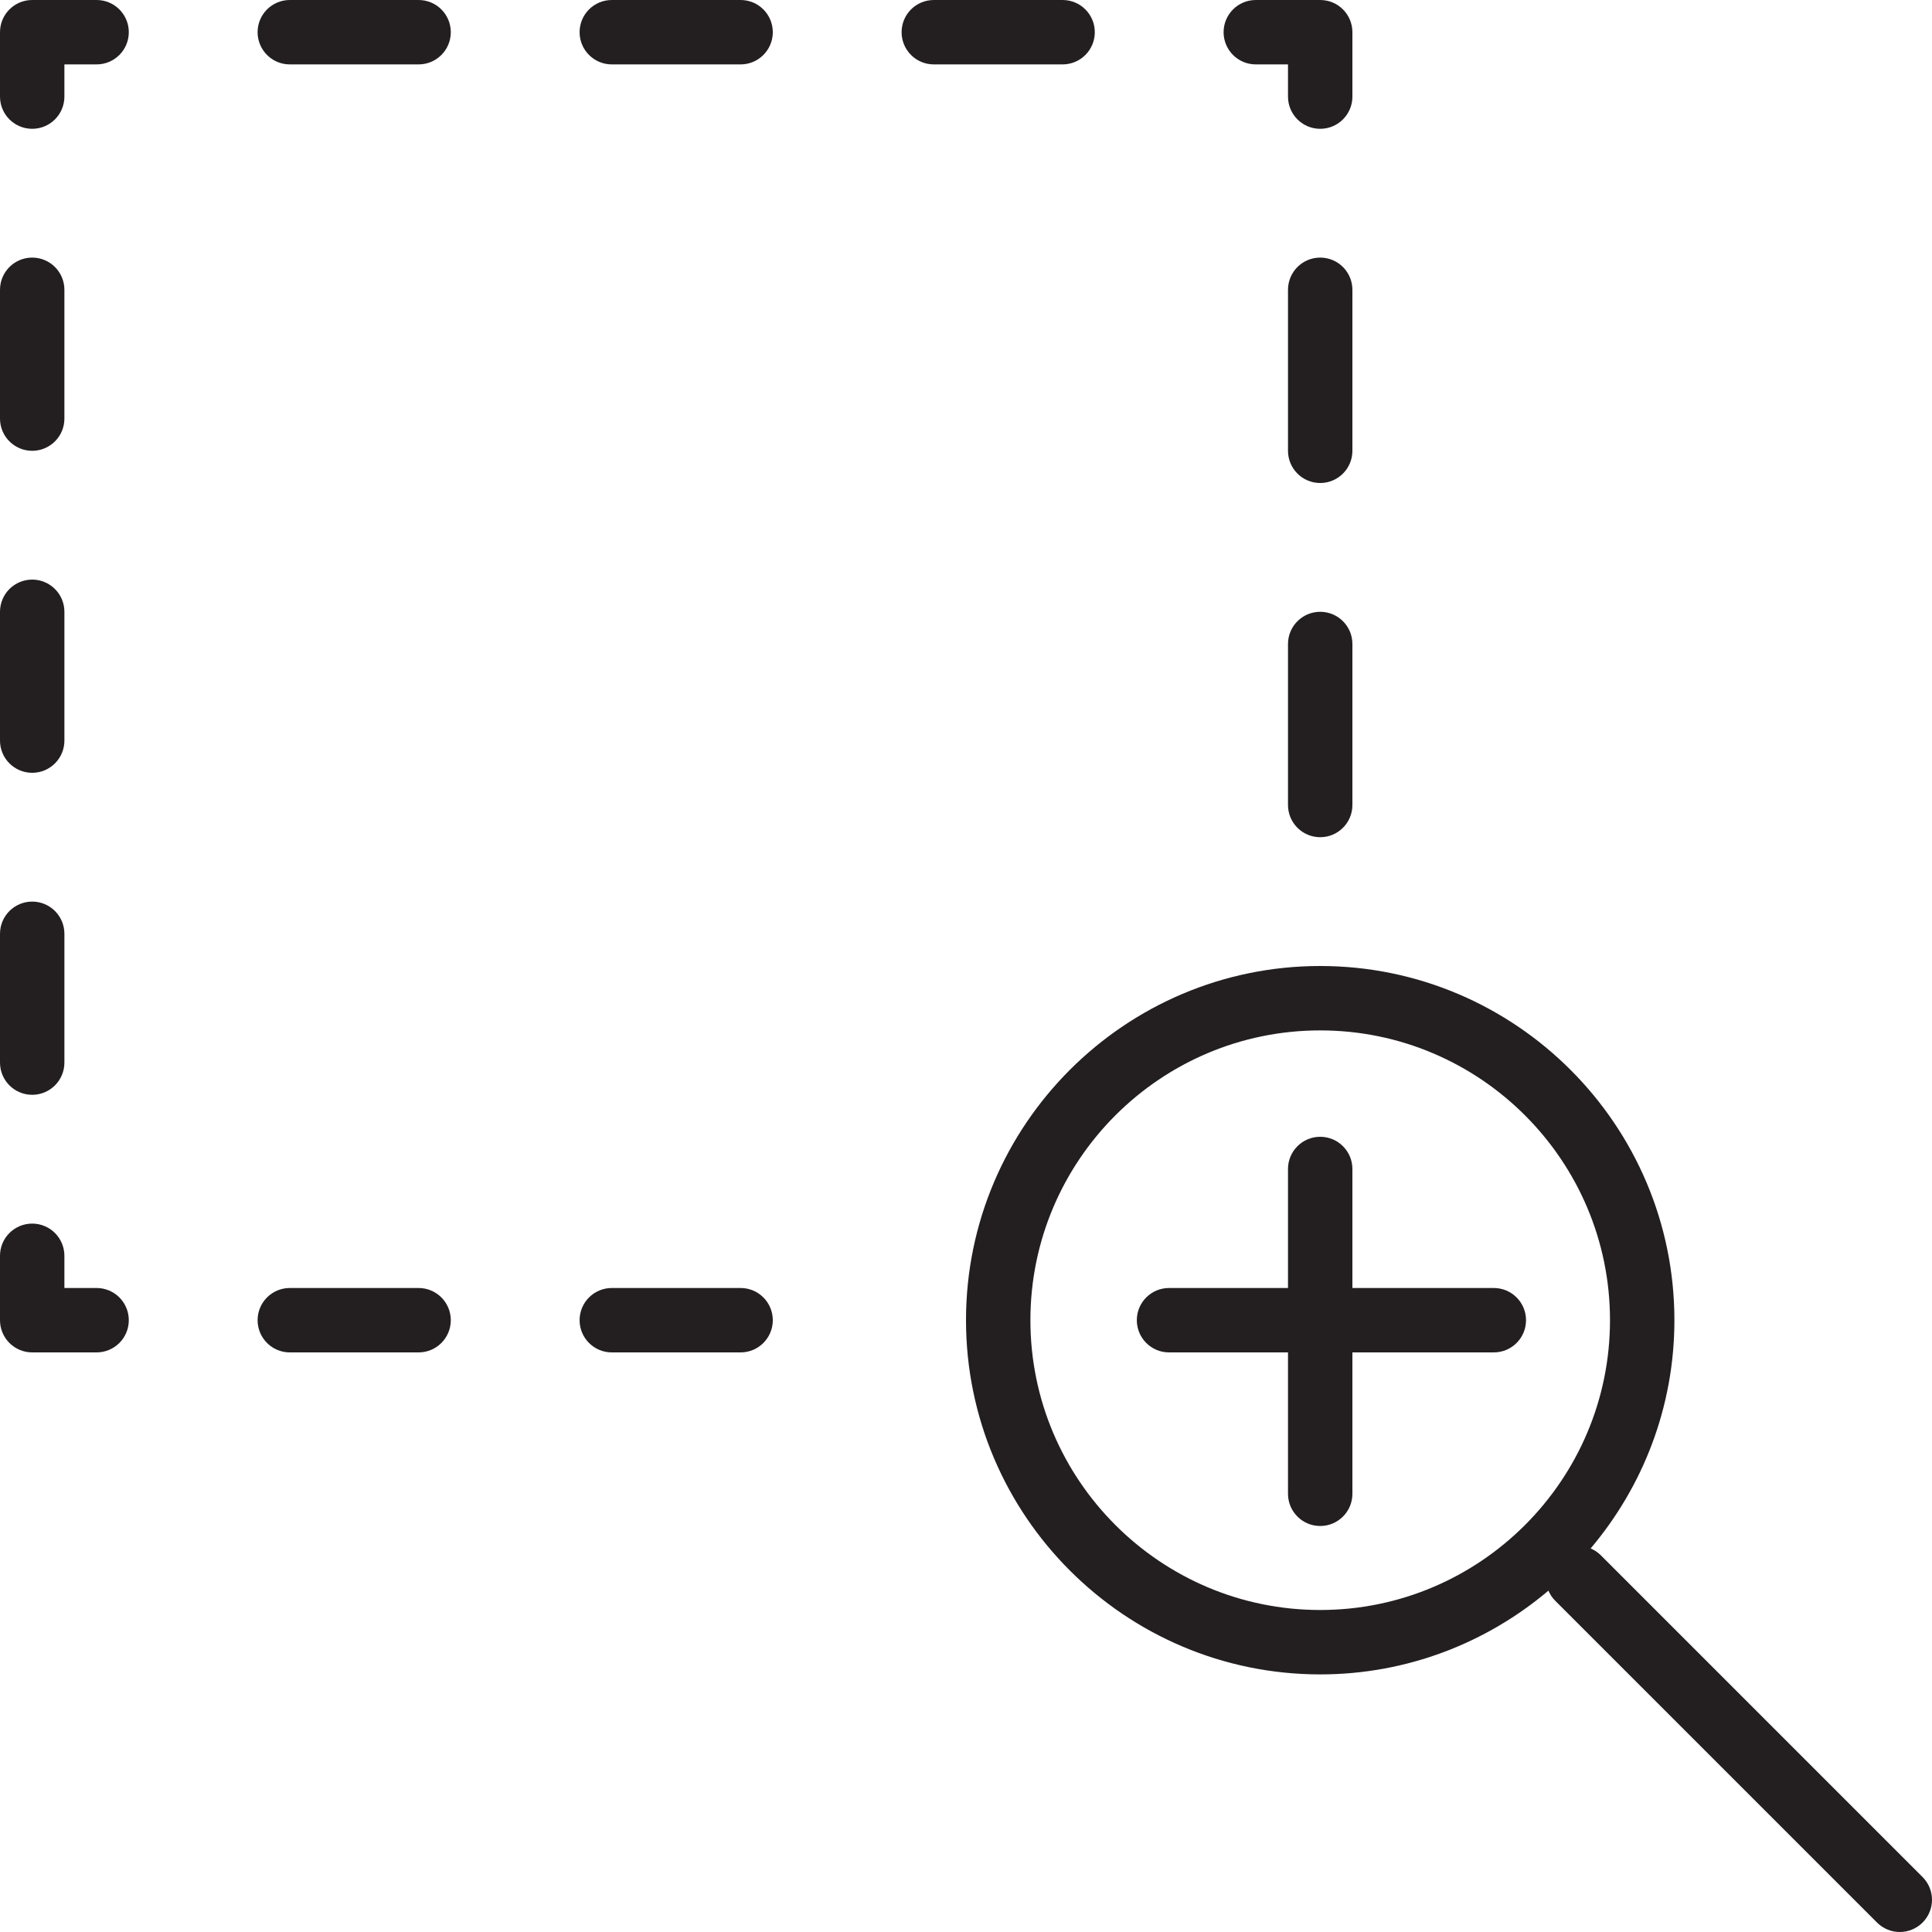 <?xml version="1.0" encoding="utf-8"?>
<!-- Generator: Adobe Illustrator 17.0.0, SVG Export Plug-In . SVG Version: 6.00 Build 0)  -->
<!DOCTYPE svg PUBLIC "-//W3C//DTD SVG 1.1//EN" "http://www.w3.org/Graphics/SVG/1.1/DTD/svg11.dtd">
<svg version="1.1" id="Layer_1" xmlns="http://www.w3.org/2000/svg" xmlns:xlink="http://www.w3.org/1999/xlink" x="0px" y="0px"
	 width="60px" height="60px" viewBox="0 0 60 60" enable-background="new 0 0 60 60" xml:space="preserve">
<g>
	<path fill="#231F20" d="M49.707,48.293c-0.091-0.091-0.197-0.156-0.308-0.205C51.018,46.172,52,43.7,52,41c0-6.065-4.935-11-11-11
		c-6.065,0-11,4.935-11,11c0,6.065,4.935,11,11,11c2.7,0,5.172-0.982,7.088-2.601c0.049,0.111,0.114,0.217,0.205,0.308l10,10
		C58.488,59.902,58.744,60,59,60c0.256,0,0.512-0.098,0.707-0.293c0.391-0.391,0.391-1.023,0-1.414L49.707,48.293z M41,50
		c-4.963,0-9-4.038-9-9s4.037-9,9-9c4.963,0,9,4.038,9,9S45.963,50,41,50z"/>
	<path fill="#231F20" d="M46.392,40H42v-3.696c0-0.552-0.447-1-1-1c-0.553,0-1,0.448-1,1V40h-3.695c-0.553,0-1,0.448-1,1
		c0,0.552,0.447,1,1,1H40v4.391c0,0.552,0.447,1,1,1c0.553,0,1-0.448,1-1V42h4.392c0.553,0,1-0.448,1-1
		C47.392,40.448,46.944,40,46.392,40z"/>
	<path fill="#231F20" d="M42,9c0-0.552-0.447-1-1-1c-0.553,0-1,0.448-1,1v5c0,0.552,0.447,1,1,1c0.553,0,1-0.448,1-1V9z"/>
	<path fill="#231F20" d="M41,19c-0.553,0-1,0.448-1,1v5c0,0.552,0.447,1,1,1c0.553,0,1-0.448,1-1v-5C42,19.448,41.553,19,41,19z"/>
	<path fill="#231F20" d="M1,14c0.553,0,1-0.448,1-1V9c0-0.552-0.447-1-1-1C0.447,8,0,8.448,0,9v4C0,13.552,0.447,14,1,14z"/>
	<path fill="#231F20" d="M1,24c0.553,0,1-0.448,1-1v-4c0-0.552-0.447-1-1-1c-0.553,0-1,0.448-1,1v4C0,23.552,0.447,24,1,24z"/>
	<path fill="#231F20" d="M1,34c0.553,0,1-0.448,1-1v-4c0-0.552-0.447-1-1-1c-0.553,0-1,0.448-1,1v4C0,33.552,0.447,34,1,34z"/>
	<path fill="#231F20" d="M3,0H1C0.447,0,0,0.448,0,1v2c0,0.552,0.447,1,1,1c0.553,0,1-0.448,1-1V2h1c0.553,0,1-0.448,1-1
		C4,0.448,3.553,0,3,0z"/>
	<path fill="#231F20" d="M13,0H9C8.447,0,8,0.448,8,1c0,0.552,0.447,1,1,1h4c0.553,0,1-0.448,1-1C14,0.448,13.553,0,13,0z"/>
	<path fill="#231F20" d="M23,0h-4c-0.553,0-1,0.448-1,1c0,0.552,0.447,1,1,1h4c0.553,0,1-0.448,1-1C24,0.448,23.553,0,23,0z"/>
	<path fill="#231F20" d="M3,40H2v-1c0-0.552-0.447-1-1-1c-0.553,0-1,0.448-1,1v2c0,0.552,0.447,1,1,1h2c0.553,0,1-0.448,1-1
		C4,40.448,3.553,40,3,40z"/>
	<path fill="#231F20" d="M13,40H9c-0.553,0-1,0.448-1,1c0,0.552,0.447,1,1,1h4c0.553,0,1-0.448,1-1C14,40.448,13.553,40,13,40z"/>
	<path fill="#231F20" d="M23,40h-4c-0.553,0-1,0.448-1,1c0,0.552,0.447,1,1,1h4c0.553,0,1-0.448,1-1C24,40.448,23.553,40,23,40z"/>
	<path fill="#231F20" d="M29,0c-0.553,0-1,0.448-1,1c0,0.552,0.447,1,1,1h4c0.553,0,1-0.448,1-1c0-0.552-0.447-1-1-1H29z"/>
	<path fill="#231F20" d="M42,1c0-0.552-0.447-1-1-1h-2c-0.553,0-1,0.448-1,1c0,0.552,0.447,1,1,1h1v1c0,0.552,0.447,1,1,1
		c0.553,0,1-0.448,1-1V1z"/>
</g>
</svg>
